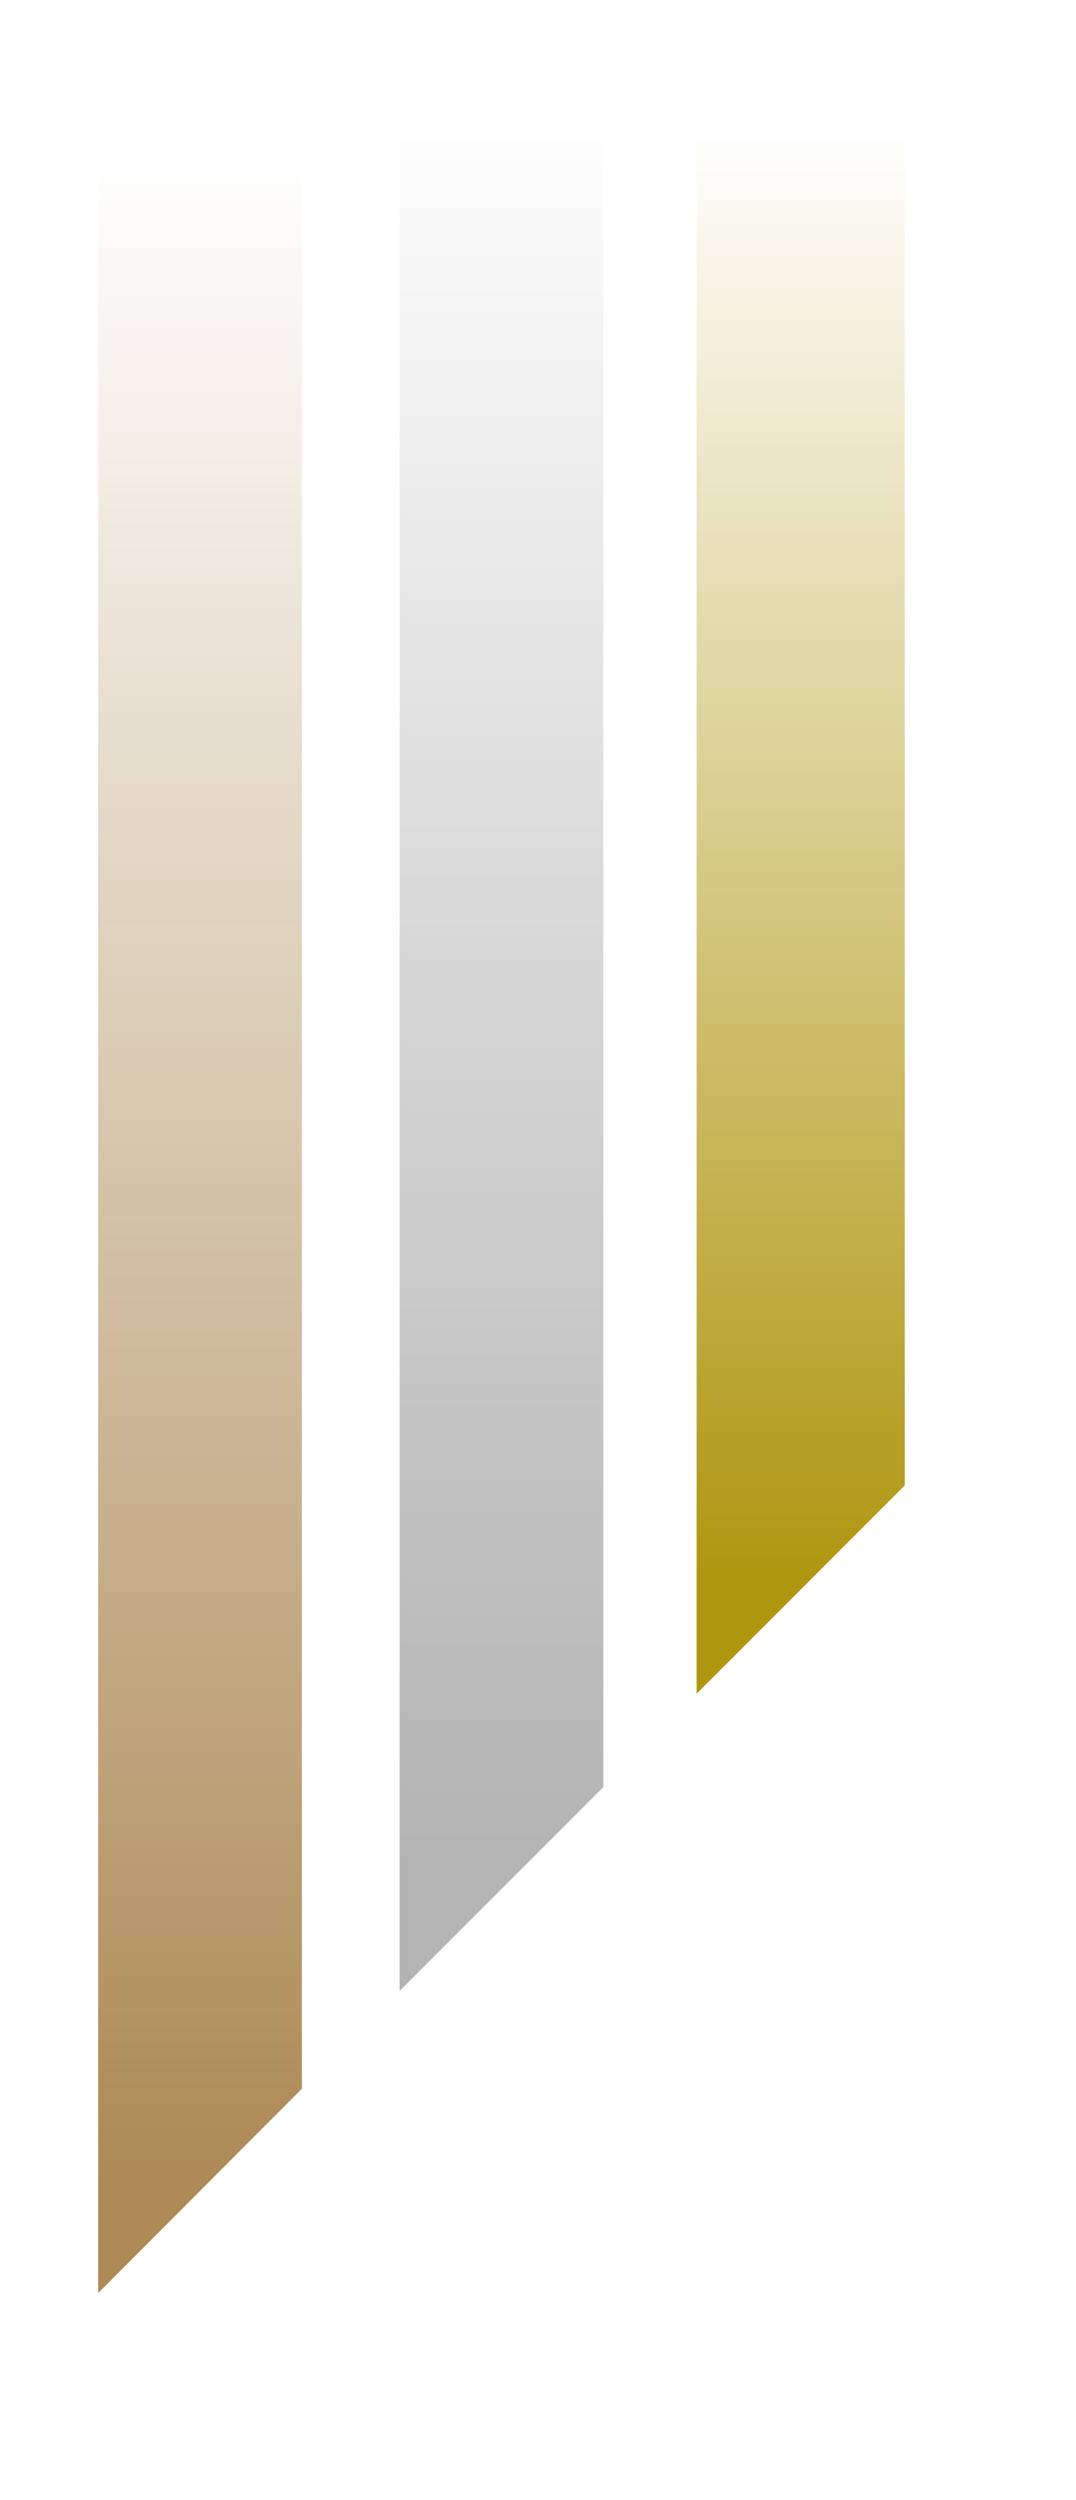 <svg id="Layer_1" data-name="Layer 1" xmlns="http://www.w3.org/2000/svg" viewBox="0 0 219.18 508.95">
  <defs>
    <style>
      .cls-1{fill:url(#linear-gradient)}.cls-2{fill:url(#linear-gradient-2)}.cls-3{fill:url(#linear-gradient-3)}
    </style>
    <linearGradient id="linear-gradient" x1="139.03" y1="769.16" x2="139.03" y2="768.23" gradientTransform="matrix(41.5 0 0 -376.27 -5668.27 289437.6)" gradientUnits="userSpaceOnUse">
      <stop offset="0" stop-color="#a7a6a6" stop-opacity="0"/>
      <stop offset="1" stop-color="#b4b4b4"/>
    </linearGradient>
    <linearGradient id="linear-gradient-2" x1="139.03" y1="769.13" x2="139.03" y2="768.2" gradientTransform="matrix(41.51 0 0 -437.72 -5729.87 336698.01)" gradientUnits="userSpaceOnUse">
      <stop offset="0" stop-color="#ad8a56" stop-opacity="0"/>
      <stop offset="1" stop-color="#ad8a56"/>
    </linearGradient>
    <linearGradient id="linear-gradient-3" x1="139.24" y1="769.19" x2="139.24" y2="768.26" gradientTransform="matrix(42.44 0 0 -315.76 -5746.09 242906.95)" gradientUnits="userSpaceOnUse">
      <stop offset="0" stop-color="#af9610" stop-opacity="0"/>
      <stop offset="1" stop-color="#af9610"/>
    </linearGradient>
  </defs>
  <path id="Path_83" data-name="Path 83" class="cls-1" d="M 122.9 29 v 334.8 l -41.5 41.5 V 29 z"/>
  <path id="Path_84" data-name="Path 84" class="cls-2" d="M 61.5 29 v 396.2 L 20 466.8 V 29 z"/>
  <path id="Path_85" data-name="Path 85" class="cls-3" d="M 184.3 29 v 273.4 l -42.4 42.4 V 29 z"/>
</svg>
